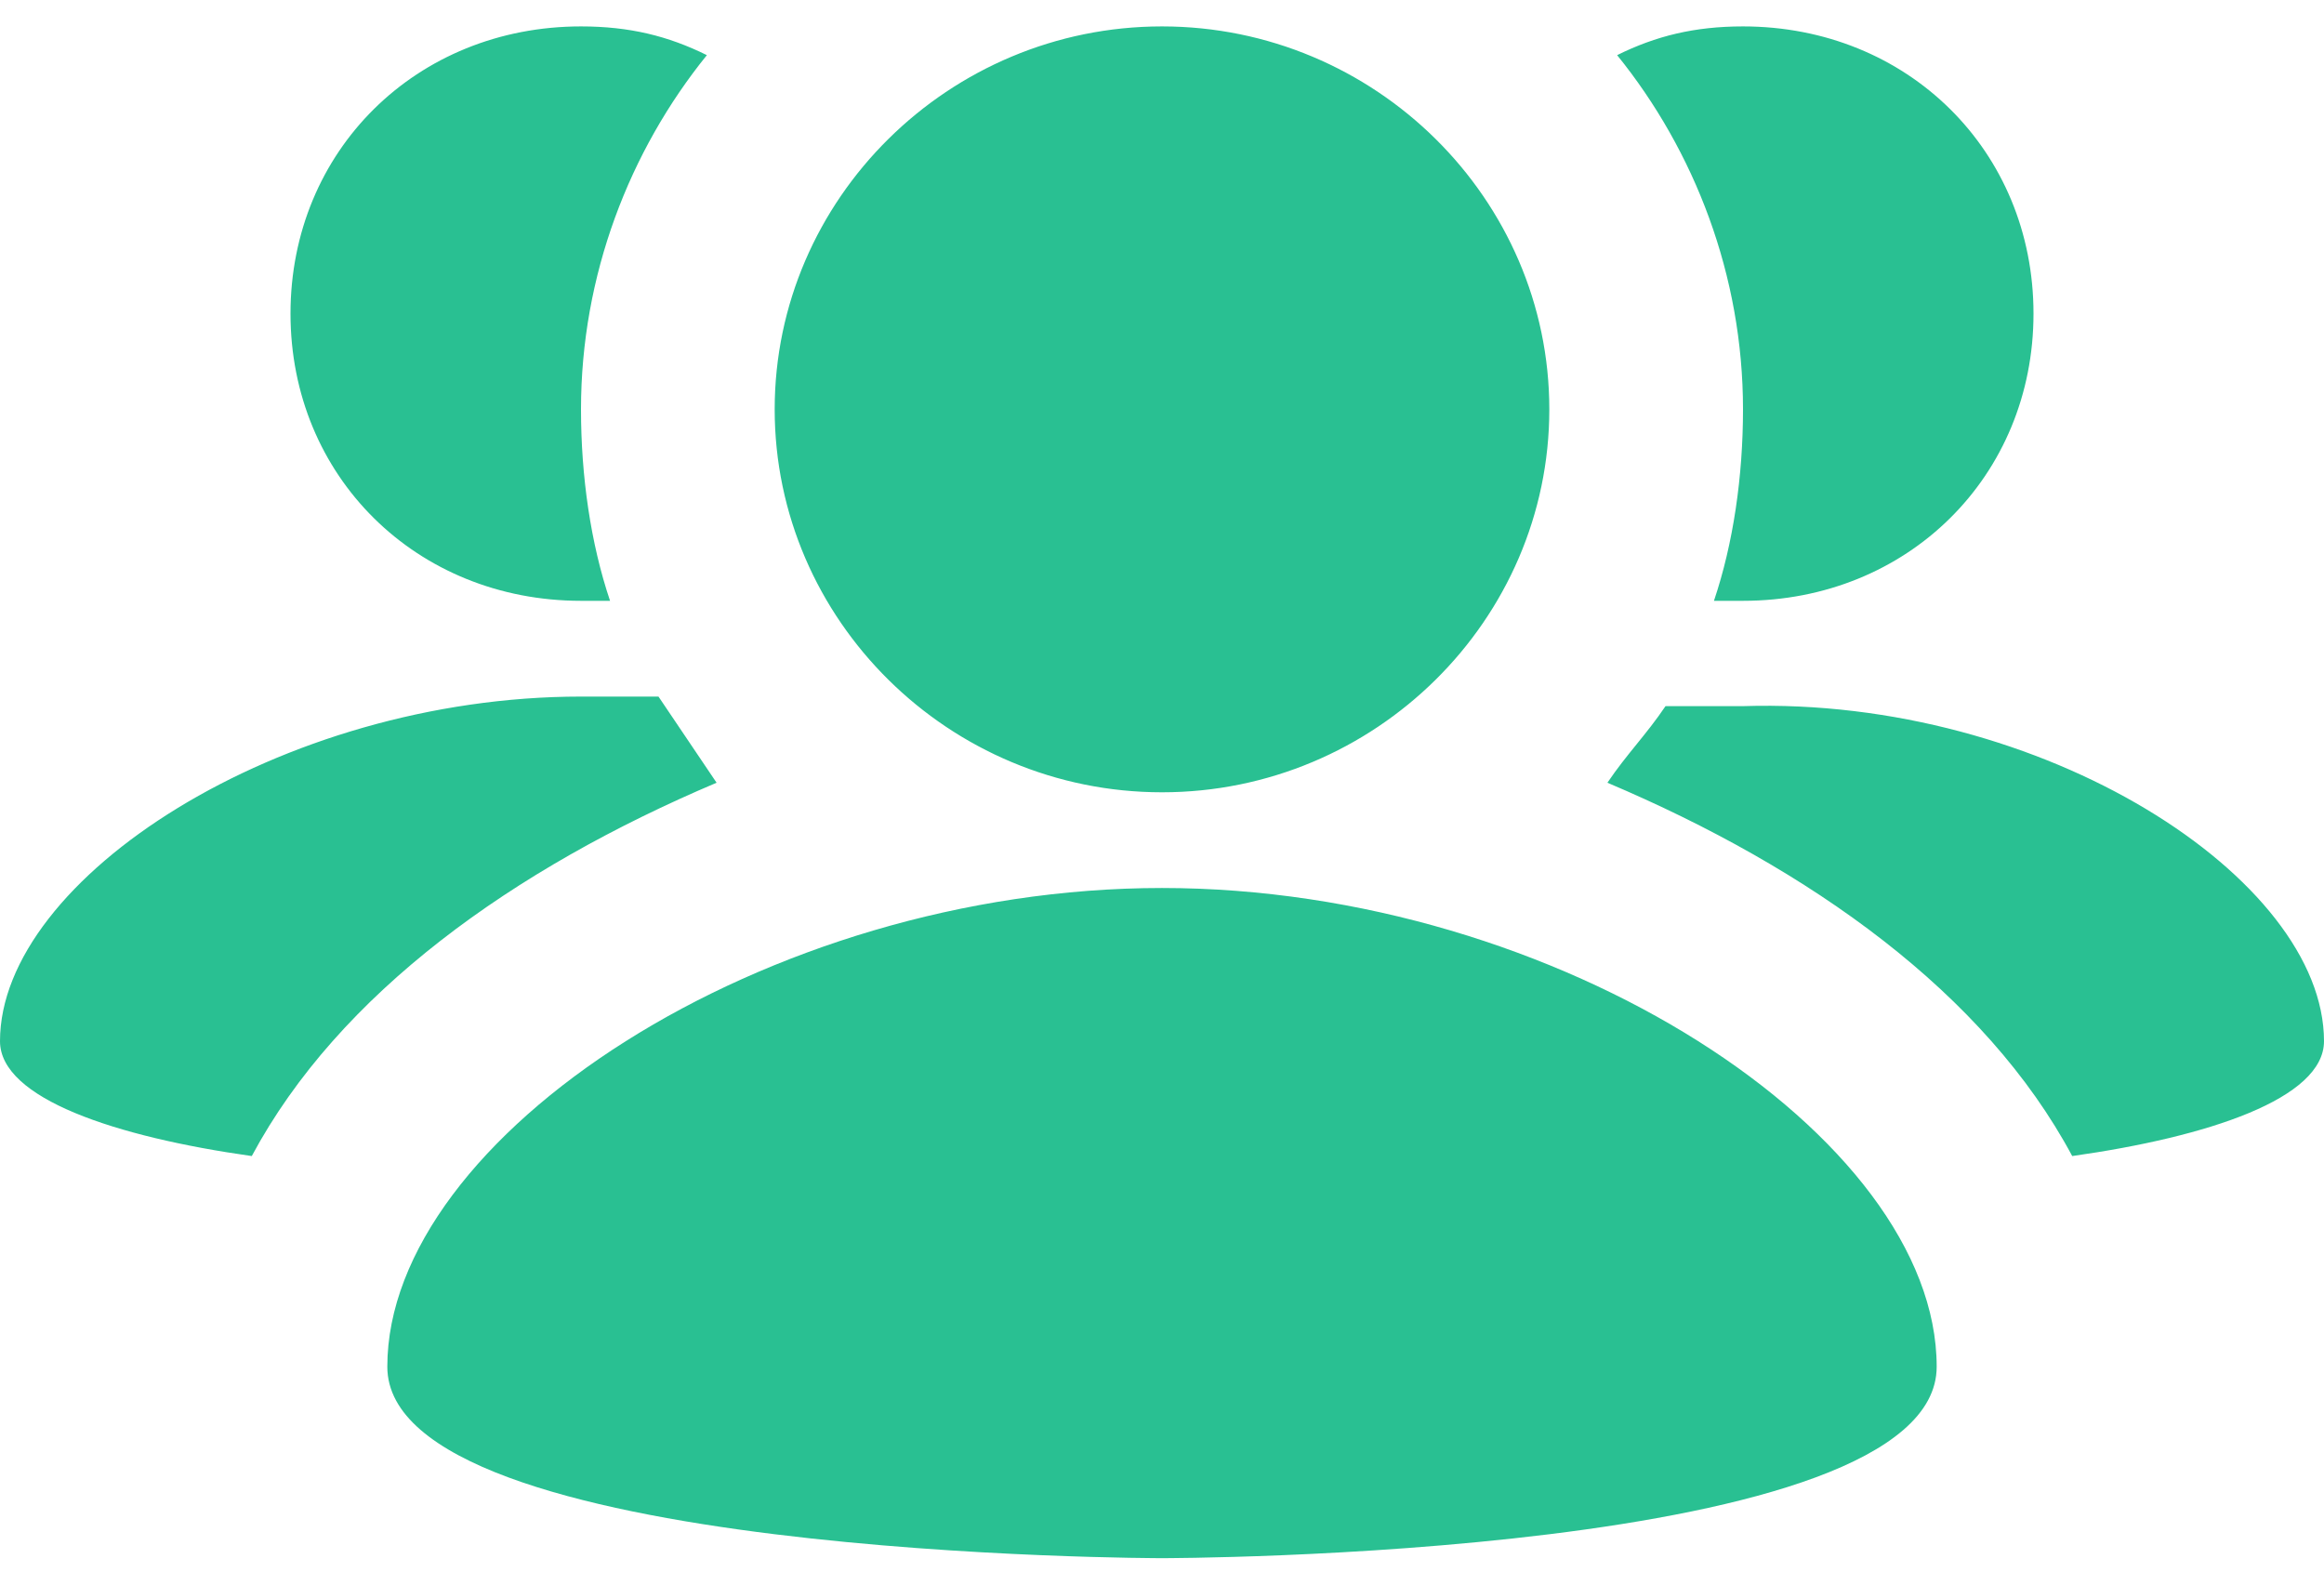 <svg width="44" height="30" viewBox="0 0 44 30" fill="none" xmlns="http://www.w3.org/2000/svg">
<path d="M44 19.712C44 20.8 41.8 21.525 39.233 21.887C37.583 18.806 34.283 16.45 30.433 14.819C30.8 14.275 31.167 13.912 31.533 13.369H33C38.683 13.188 44 16.631 44 19.712ZM12.467 13.188H11C5.317 13.188 0 16.631 0 19.712C0 20.8 2.2 21.525 4.767 21.887C6.417 18.806 9.717 16.45 13.567 14.819L12.467 13.188ZM22 15C26.033 15 29.333 11.738 29.333 7.75C29.333 3.763 26.033 0.5 22 0.5C17.967 0.5 14.667 3.763 14.667 7.75C14.667 11.738 17.967 15 22 15ZM22 16.812C14.483 16.812 7.333 21.525 7.333 25.875C7.333 29.5 22 29.5 22 29.5C22 29.5 36.667 29.5 36.667 25.875C36.667 21.525 29.517 16.812 22 16.812ZM32.45 11.375H33C36.117 11.375 38.5 9.019 38.5 5.938C38.5 2.856 36.117 0.5 33 0.5C32.083 0.5 31.35 0.681 30.617 1.044C32.083 2.856 33 5.213 33 7.75C33 9.019 32.817 10.287 32.45 11.375ZM11 11.375H11.55C11.183 10.287 11 9.019 11 7.75C11 5.213 11.917 2.856 13.383 1.044C12.65 0.681 11.917 0.5 11 0.5C7.883 0.5 5.5 2.856 5.5 5.938C5.5 9.019 7.883 11.375 11 11.375Z" fill="#29C092"/>
</svg>
